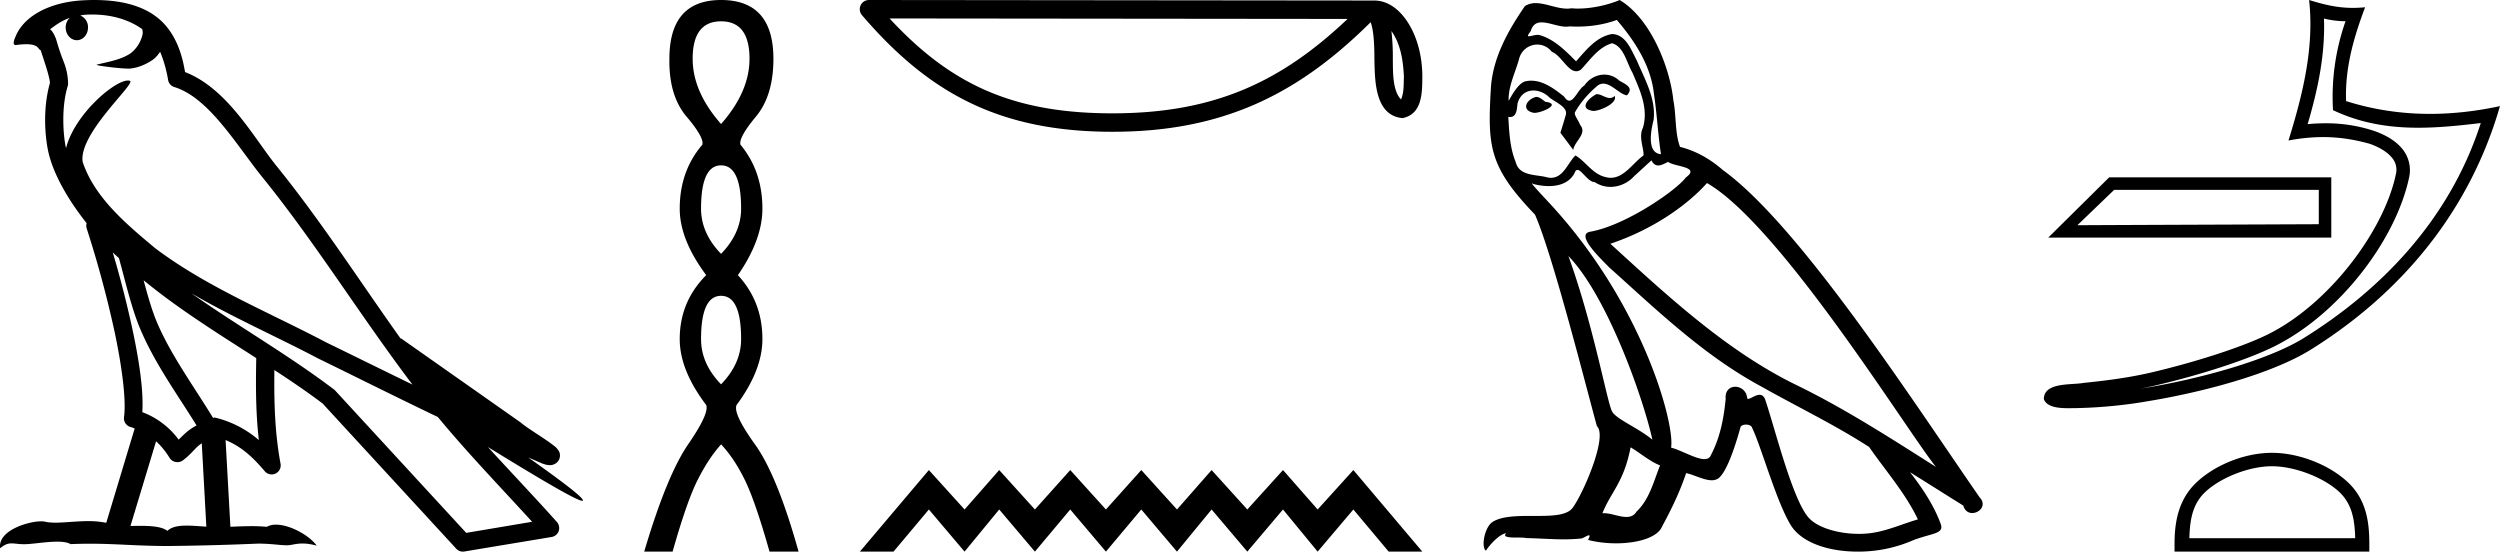 <svg xmlns="http://www.w3.org/2000/svg" width="81.577" height="18"><path d="M3.01.474c.693 0 1.247.2 1.634.479.006.053.02.107.009.16-.05.248-.195.477-.396.63-.316.207-.697.267-1.057.356-.09.01-.019.031.031.04.23.04.707.099.971.099l.052-.001c.278-.032.54-.148.766-.311.079-.067.147-.15.205-.236.147.346.227.713.26.917.018.11.096.2.202.233 1.139.349 2.038 1.91 2.88 2.949 1.729 2.137 3.199 4.526 4.892 6.76-.937-.456-1.87-.916-2.81-1.374-1.92-1.01-3.92-1.816-5.604-3.09l-.008-.008c-.97-.808-1.963-1.66-2.339-2.793-.148-.92 1.757-2.577 1.542-2.646a.207.207 0 0 0-.064-.01c-.458 0-1.753 1.128-2.019 2.202-.003-.014-.01-.03-.014-.045-.073-.356-.154-1.256.068-1.98a.29.29 0 0 0 .01-.103 1.968 1.968 0 0 0-.123-.634c-.063-.17-.139-.344-.26-.765-.031-.108-.142-.328-.208-.345.186-.138.375-.28.645-.375a.434.434 0 0 0-.132.314c0 .23.164.415.365.415.2 0 .364-.186.364-.415V.894a.411.411 0 0 0-.255-.39c.053-.007.096-.019.154-.022.081-.006.16-.008.238-.008zm.67 7.763c.065.065.135.124.202.187.214.78.412 1.64.692 2.305.483 1.145 1.216 2.141 1.84 3.154a1.814 1.814 0 0 0-.385.27 6.831 6.831 0 0 0-.199.193 2.61 2.61 0 0 0-1.186-.897c.045-.723-.108-1.712-.34-2.787a34.903 34.903 0 0 0-.624-2.425zm1.006.908c1.149.945 2.428 1.738 3.676 2.54-.018.91-.018 1.778.084 2.675a3.411 3.411 0 0 0-1.437-.736c-.02 0-.037.012-.057.012-.649-1.063-1.383-2.06-1.837-3.134-.156-.37-.293-.85-.429-1.357zm.407 5.254a2.5 2.5 0 0 1 .44.541.3.3 0 0 0 .257.14.29.29 0 0 0 .17-.053c.215-.156.347-.324.476-.446.047-.045.097-.08.148-.117l.149 2.722c-.213-.014-.435-.035-.637-.035-.264 0-.495.036-.633.172-.169-.134-.497-.164-.89-.164-.102 0-.207.002-.316.004l.836-2.764zM6.25 9.574c1.354.787 2.784 1.414 4.135 2.125a.244.244 0 0 0 .006.003c1.295.631 2.586 1.28 3.894 1.904.984 1.189 2.052 2.295 3.078 3.42l-2.15.362-4.267-4.635a.288.288 0 0 0-.037-.036c-1.499-1.137-3.152-2.082-4.66-3.143zM3.076 0c-.135 0-.273.005-.411.013C1.58.083.792.54.523 1.157c-.04.093-.146.314-.007.314a2.35 2.35 0 0 1 .341-.028c.418 0 .38.172.47.194.09.282.29.846.303 1.068-.244.86-.153 1.763-.064 2.198.15.732.63 1.584 1.261 2.38a.285.285 0 0 0 0 .166 35.3 35.3 0 0 1 .903 3.336c.251 1.168.393 2.277.317 2.823a.294.294 0 0 0 .221.328c.045.011.084.031.127.045l-.928 3.079a2.847 2.847 0 0 0-.593-.055c-.381 0-.756.05-1.064.05-.125 0-.24-.008-.34-.032a.546.546 0 0 0-.125-.012c-.436 0-1.428.306-1.34.879.15-.128.257-.159.375-.159.11 0 .23.027.405.027h.027c.254-.004.697-.083 1.053-.083.18 0 .338.02.438.08.236-.01.45-.013.649-.013.85 0 1.447.07 2.5.075a89.565 89.565 0 0 0 2.974-.079c.45.003.697.054.922.054h.04c.134-.004.265-.057.48-.057.123 0 .273.017.468.07-.25-.341-.877-.685-1.33-.685a.591.591 0 0 0-.302.071 5.081 5.081 0 0 0-.508-.022c-.22 0-.448.01-.678.02l-.157-2.83c.487.203.857.517 1.281 1.021a.295.295 0 0 0 .513-.246c-.192-1.039-.213-2.019-.202-3.06.54.354 1.072.713 1.576 1.094l4.36 4.738a.29.29 0 0 0 .263.09c.95-.159 1.9-.315 2.849-.474a.294.294 0 0 0 .23-.193.298.298 0 0 0-.06-.297c-.741-.83-1.508-1.631-2.25-2.445 1.269.78 2.875 1.755 3.08 1.755.022 0 .027-.013.012-.04-.094-.163-.9-.755-1.775-1.373.14.058.276.12.415.177l.017.01c.103.035.16.059.27.062a.286.286 0 0 0 .108-.016.317.317 0 0 0 .188-.152.32.32 0 0 0 .023-.238c-.017-.05-.038-.077-.054-.098-.061-.085-.103-.109-.162-.154a4.553 4.553 0 0 0-.205-.149c-.153-.105-.336-.223-.493-.328a4.992 4.992 0 0 1-.328-.233.307.307 0 0 0-.028-.025l-3.892-2.736c-.008-.006-.02-.001-.028-.006-1.333-1.869-2.588-3.825-4.046-5.627-.744-.92-1.598-2.528-2.985-3.064-.067-.396-.218-1.127-.755-1.649C4.827.26 4.168.056 3.427.011A5.728 5.728 0 0 0 3.076 0zM23.53.696q.927 0 .927 1.222 0 1.075-.928 2.129-.927-1.054-.927-2.129 0-1.222.927-1.222zm0 4.7q.653 0 .653 1.412 0 .8-.654 1.475-.653-.674-.653-1.475 0-1.412.653-1.412zm0 4.257q.653 0 .653 1.413 0 .8-.654 1.475-.653-.674-.653-1.475 0-1.413.653-1.413zm0-9.653q-1.687 0-1.687 1.918-.021 1.201.559 1.886.58.685.516.917-.738.864-.738 2.087 0 1.012.864 2.17-.864.865-.864 2.088 0 1.011.864 2.15.106.273-.59 1.285-.695 1.012-1.433 3.499h.927q.464-1.644.822-2.35.359-.706.76-1.149.42.443.769 1.149.347.706.811 2.35h.948q-.695-2.487-1.422-3.499t-.6-1.286q.842-1.138.842-2.15 0-1.222-.8-2.086.8-1.16.8-2.171 0-1.223-.716-2.087-.064-.232.505-.917.57-.685.57-1.886Q25.236 0 23.528 0zm21.873 1.012c.308.436.382.974.408 1.492-.011.245.007.51-.094.74-.287-.285-.262-.945-.268-1.315a7.27 7.27 0 0 0-.046-.917zM29.027.602l14.945.016c-2.183 2.07-4.373 3.08-7.672 3.08-3.313 0-5.318-.986-7.273-3.096zM28.357 0a.3.3 0 0 0-.229.496C30.299 3.03 32.603 4.3 36.3 4.3c3.598 0 6.055-1.22 8.426-3.576.081.226.122.581.122 1.205.015.694.01 1.844.92 1.925.64-.132.64-.817.644-1.35 0-.655-.16-1.249-.428-1.7-.267-.451-.663-.787-1.143-.787L28.356 0zm1.953 15.338L28.058 18h1.098l1.154-1.375L31.474 18l1.131-1.375L33.77 18l1.153-1.375L36.087 18l1.154-1.375L38.405 18l1.131-1.375L40.701 18l1.164-1.375L42.996 18l1.165-1.375L45.314 18h1.098l-2.251-2.662-1.165 1.287-1.13-1.287-1.165 1.287-1.165-1.287-1.13 1.287-1.165-1.287-1.154 1.287-1.164-1.287-1.153 1.287-1.165-1.287-1.13 1.287-1.165-1.287zM52.098 3.071c-.27.13-.6.49-.1.55.24-.01.79-.26.69-.49a.221.221 0 0 1-.157.067c-.142 0-.287-.127-.433-.127zm-1.97.09c-.33.08-.5.44-.08.52l.021.002c.242 0 .901-.294.358-.361-.09-.06-.18-.16-.3-.16zm2.63-2.51c.59.69 1.111 1.49 1.211 2.41.1.66.13 1.321.23 1.971-.47-.04-.33-.77-.24-1.12.08-.69-.29-1.33-.55-1.941-.18-.33-.35-.85-.81-.86-.51.09-.84.52-1.171.89-.34-.34-.7-.71-1.17-.85a.236.236 0 0 0-.082-.013c-.105 0-.229.046-.285.046-.05 0-.049-.034.056-.164.064-.224.196-.29.359-.29.238 0 .543.141.8.141a.561.561 0 0 0 .112-.01c.084.004.169.007.254.007.437 0 .876-.067 1.287-.218zm-.16.76c.39.1.48.64.67.96.24.56.531 1.17.341 1.801-.15.3.04.68.02.9-.334.235-.627.73-1.07.73a.631.631 0 0 1-.15-.02c-.44-.09-.66-.51-1.001-.71-.246.238-.392.73-.798.73a.618.618 0 0 1-.183-.03c-.37-.08-.86-.04-.97-.49-.19-.46-.21-.97-.24-1.47a.324.324 0 0 0 .06.006c.203 0 .222-.235.24-.436.078-.293.288-.429.52-.429.158 0 .325.062.47.178.17.19.69.34.58.64-.05.18-.11.371-.17.561l.42.56c.04-.29.471-.53.221-.82-.04-.13-.19-.3-.17-.4.18-.32.42-.6.7-.84a.322.322 0 0 1 .23-.103c.268 0 .537.351.77.382.23-.25-.02-.35-.25-.48a.701.701 0 0 0-.486-.196c-.25 0-.5.13-.654.356-.19.114-.322.494-.49.494-.052 0-.108-.037-.17-.134-.306-.244-.672-.518-1.072-.518a.855.855 0 0 0-.179.018c-.283.059-.537.632-.559.632l-.001-.001c-.01-.47.21-.89.34-1.351a.612.612 0 0 1 .596-.477c.173 0 .348.075.475.237.297.11.516.634.796.634.049 0 .1-.017.154-.054.31-.33.56-.72 1.01-.86zm-1.42 6.943c1.27 1.31 2.441 4.632 2.741 5.993-.49-.4-1.16-.66-1.31-.91-.16-.26-.6-2.792-1.431-5.083zM55.7 5.973c2.401 1.38 6.583 8.174 7.473 9.264-1.5-.95-2.98-1.91-4.592-2.691-2.26-1.11-4.192-2.911-6.033-4.592 1.521-.51 2.612-1.37 3.152-1.981zm-2.491 8.624c.32.19.61.45.96.59-.21.52-.34 1.1-.77 1.51-.08.13-.196.172-.328.172-.228 0-.504-.123-.735-.123-.016 0-.032 0-.048.002.28-.7.7-1.01.92-2.151zm.68-9.365c.06.126.138.167.22.167.108 0 .224-.071.32-.116.24.17 1.07.15.58.51-.31.42-1.967 1.566-3.118 1.768-.498.087.337.873.607 1.153 1.561 1.4 3.092 2.882 4.963 3.892 1.17.66 2.4 1.25 3.531 1.98.54.781 1.181 1.502 1.591 2.362-.41.12-.81.29-1.23.39a2.89 2.89 0 0 1-.703.082c-.66 0-1.325-.197-1.618-.512-.54-.57-1.131-3.001-1.441-3.892-.044-.1-.107-.133-.175-.133-.135 0-.292.132-.369.132-.016 0-.028-.006-.036-.019a.391.391 0 0 0-.387-.376c-.175 0-.339.127-.314.396-.06.63-.18 1.26-.48 1.831-.037.097-.114.134-.215.134-.284 0-.761-.293-1.086-.374.13-.77-.92-4.712-4.002-8.014-.107-.116-.577-.611-.536-.611.005 0 .017.006.036.02.158.042.336.07.512.07.337 0 .668-.104.839-.42.026-.077.059-.108.097-.108.137 0 .344.399.563.399a.92.92 0 0 0 .514.155c.29 0 .578-.131.777-.355.19-.17.37-.34.56-.51zM52.85 0c-.315.14-.865.28-1.36.28-.072 0-.142-.004-.211-.01a.804.804 0 0 1-.143.012c-.337 0-.7-.18-1.025-.18a.622.622 0 0 0-.353.098c-.55.8-1.05 1.69-1.11 2.681-.11 1.901-.06 2.562 1.44 4.122.59 1.341 1.691 5.713 2.021 6.904.36.34-.45 2.2-.79 2.66-.185.256-.673.268-1.197.268h-.172c-.471 0-.948.01-1.242.193-.28.18-.38.85-.22.94.15-.23.45-.54.66-.57-.2.21.5.11.65.16.405.007.814.041 1.225.041.198 0 .397-.008.596-.03.09-.04.186-.102.229-.102.032 0 .032.038-.029.151.283.074.602.111.913.111.7 0 1.363-.187 1.508-.56.3-.551.58-1.131.78-1.732.256.054.577.234.835.234a.38.38 0 0 0 .206-.054c.28-.19.57-1.08.73-1.67.016-.062.099-.092.183-.092.081 0 .163.028.188.082.3.6.8 2.44 1.28 3.211.362.571 1.24.852 2.175.852a4.48 4.48 0 0 0 1.717-.332c.65-.28 1.13-.22.99-.58-.22-.6-.6-1.17-1-1.68.58.36 1.16.73 1.74 1.09.049.174.17.243.292.243.237 0 .483-.256.24-.513-2.272-3.282-5.884-8.875-8.385-10.685-.4-.35-.87-.62-1.39-.75-.17-.44-.12-1.031-.22-1.531-.1-.99-.7-2.632-1.751-3.262zm22.814 6.195v1.121c-2.626.012-5.251.02-7.877.033l1.2-1.154zm-6.84-.408l-1.989 1.967h9.237V5.787zm7.01-5.181c.241.058.45.083.703.087a7.435 7.435 0 0 0-.409 2.902c.923.435 1.844.573 2.784.573.667 0 1.344-.07 2.038-.153-1.03 3.2-3.31 5.484-5.783 7.02-1.14.707-3.364 1.327-5.193 1.626l-.102.016c.144-.028.29-.059.437-.093 1.445-.338 2.978-.825 3.882-1.27 2.168-1.07 3.999-3.513 4.422-5.532a1.095 1.095 0 0 0-.244-.948c-.216-.252-.528-.43-.89-.559a4.96 4.96 0 0 0-1.618-.252c-.187 0-.374.01-.56.027.346-1.179.573-2.285.532-3.444zM75.348 0c.173 1.566-.213 3.1-.673 4.585a6 6 0 0 1 1.126-.112c.504 0 1 .072 1.528.22.314.112.56.263.702.43a.605.605 0 0 1 .147.568c-.384 1.832-2.173 4.232-4.185 5.225-.838.413-2.366.903-3.786 1.236-.826.193-1.616.28-2.222.343-.393.074-1.285-.031-1.293.524.089.268.484.301.797.301.1 0 .19-.003.261-.003a15.593 15.593 0 0 0 2.295-.218c1.867-.305 4.098-.907 5.355-1.688 2.991-1.864 5.193-4.542 6.176-7.948-.765.164-1.525.253-2.282.253-.92 0-1.833-.131-2.739-.417-.041-1.076.247-2.069.62-3.062-.139.014-.27.02-.399.02-.493 0-.927-.1-1.428-.257zm-1.213 15.214c.782 0 1.76.401 2.234.875.414.414.468.963.483 1.473h-5.411c.015-.51.07-1.06.483-1.473.474-.474 1.43-.875 2.211-.875zm0-.438c-.927 0-1.925.428-2.51 1.013-.6.6-.668 1.39-.668 1.98V18h6.356v-.23c0-.591-.045-1.38-.645-1.98-.585-.586-1.606-1.014-2.533-1.014z"/></svg>